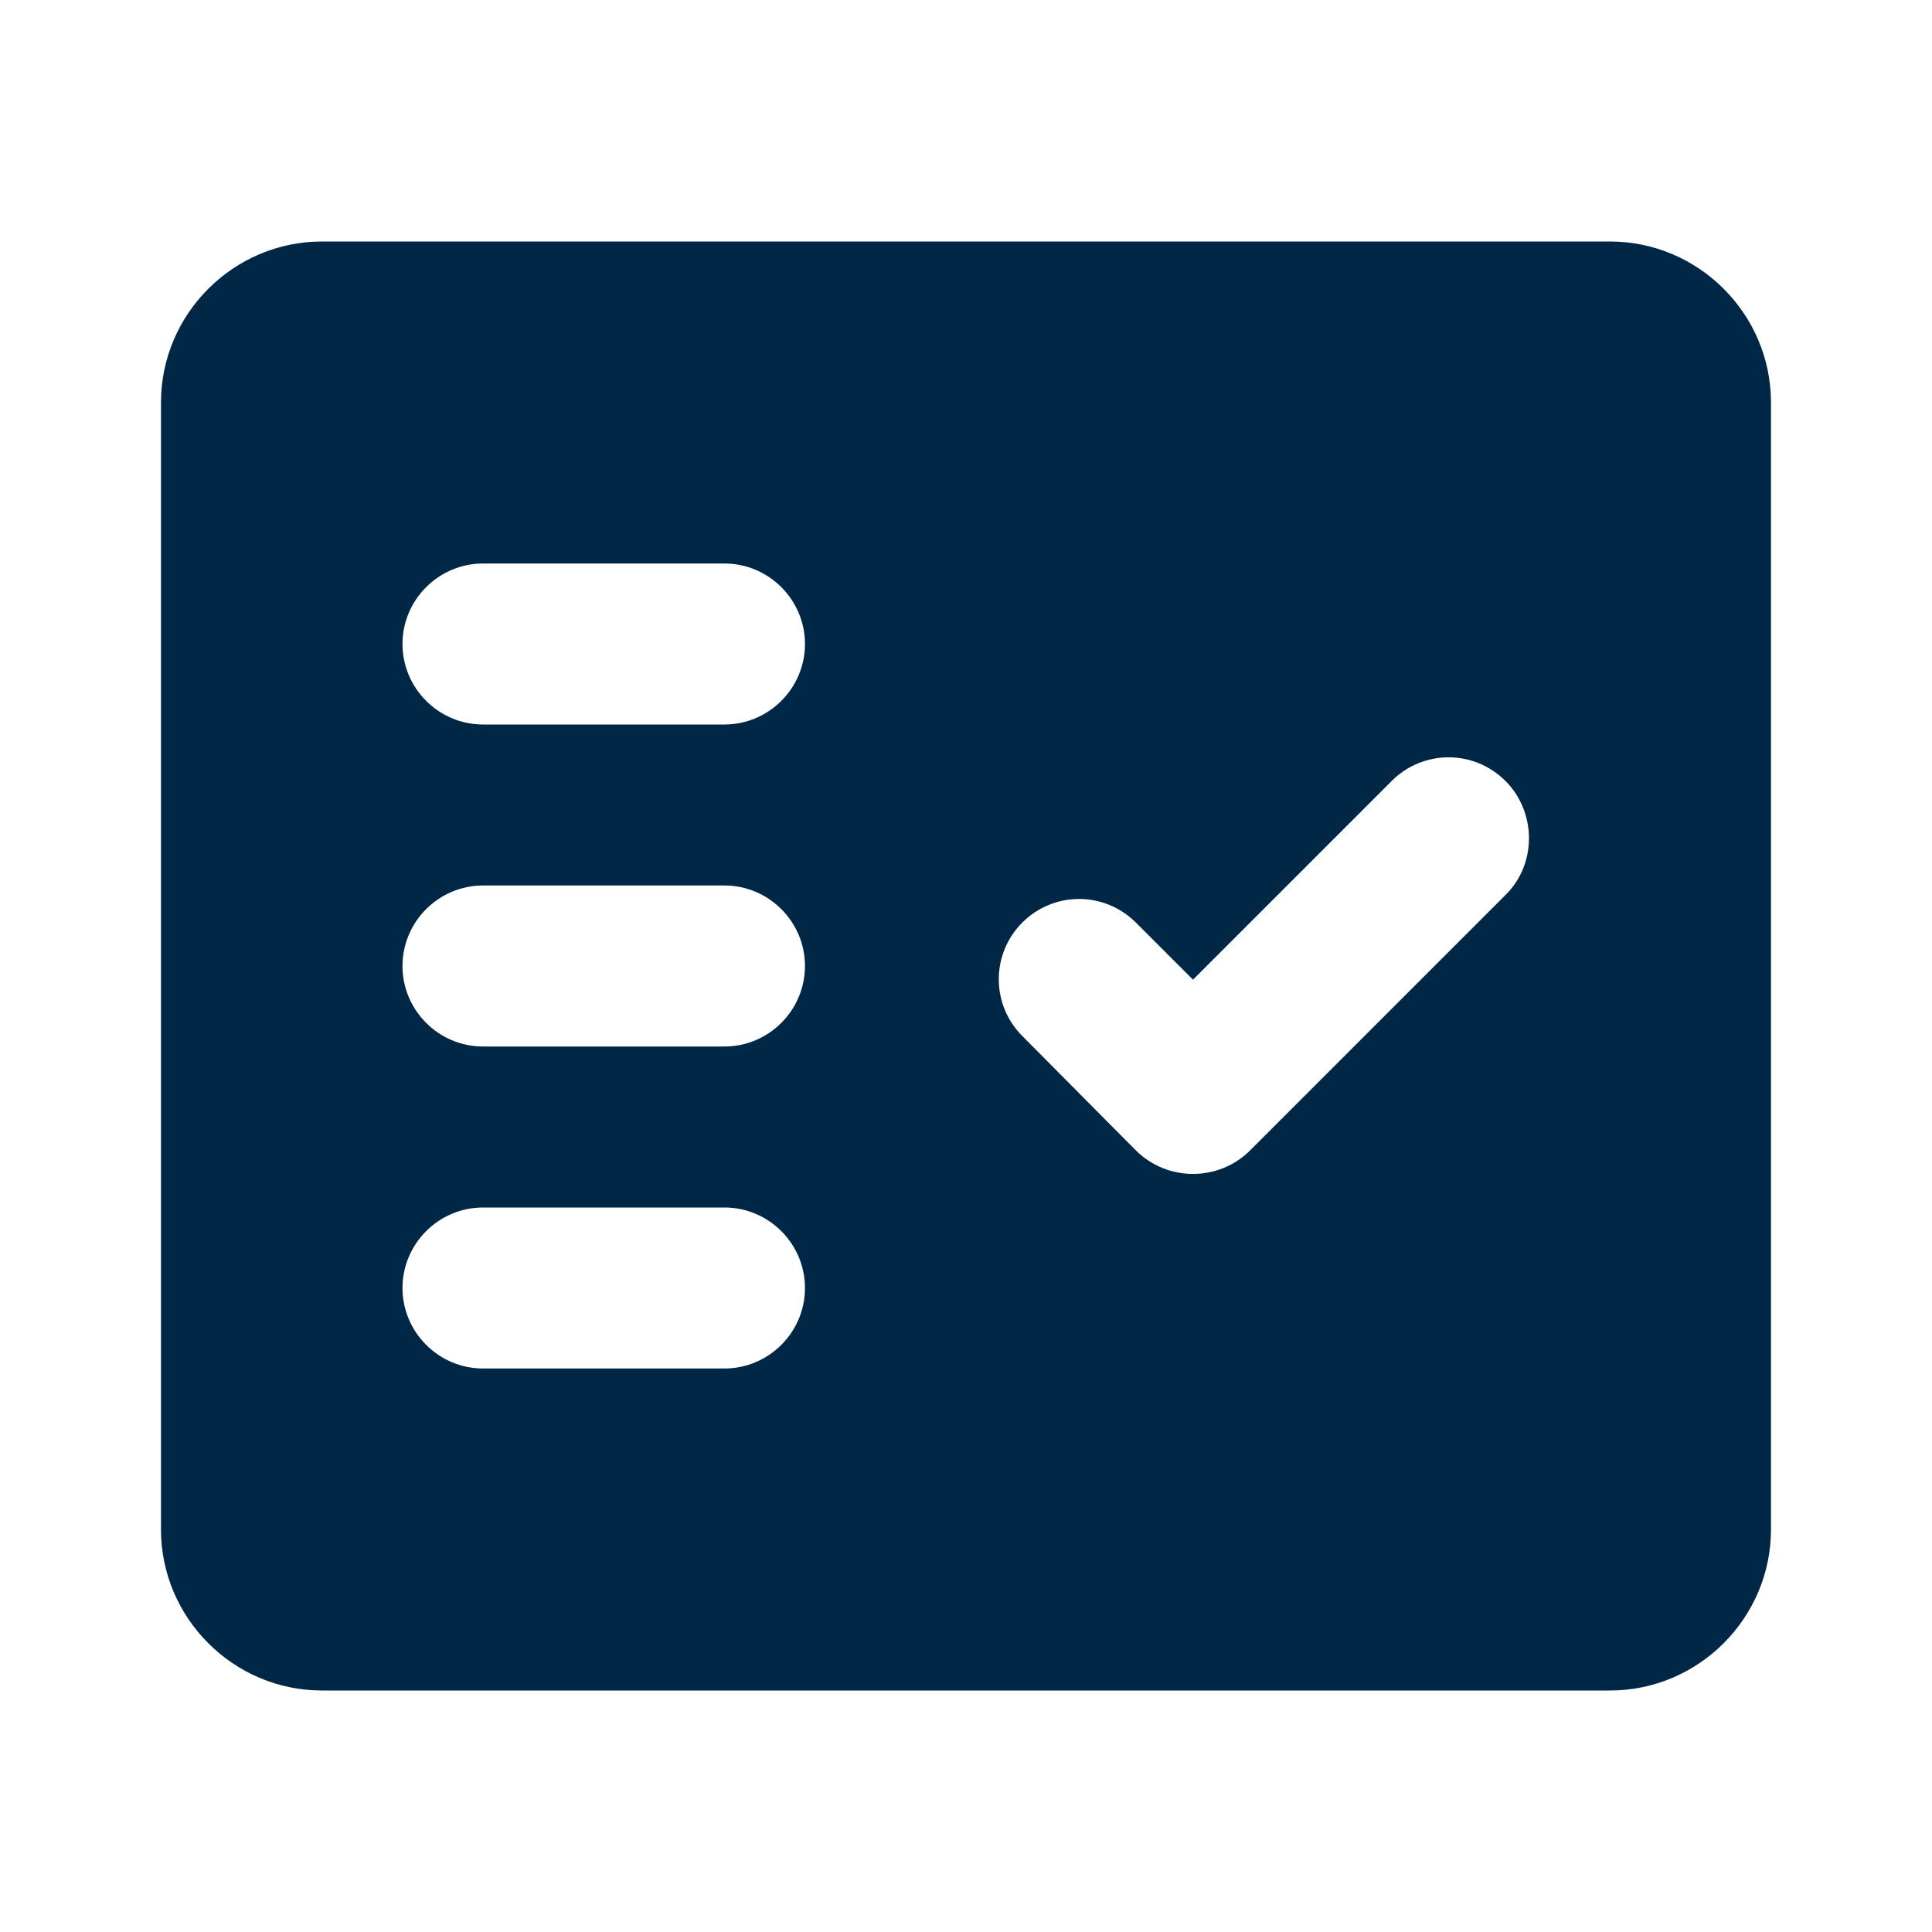 <svg width="52" height="52" viewBox="0 0 52 52" fill="none" xmlns="http://www.w3.org/2000/svg">
<g clip-path="url(#clip0_1955_361)">
<path fill-rule="evenodd" clip-rule="evenodd" d="M43.333 6.5H8.666C6.283 6.5 4.333 8.45 4.333 10.833V41.167C4.333 43.55 6.283 45.5 8.666 45.5H43.333C45.716 45.5 47.666 43.55 47.666 41.167V10.833C47.666 8.45 45.716 6.5 43.333 6.5ZM19.5 36.833H13C11.808 36.833 10.833 35.858 10.833 34.667C10.833 33.475 11.808 32.5 13 32.5H19.5C20.691 32.5 21.666 33.475 21.666 34.667C21.666 35.858 20.691 36.833 19.5 36.833ZM19.5 28.167H13C11.808 28.167 10.833 27.192 10.833 26C10.833 24.808 11.808 23.833 13 23.833H19.5C20.691 23.833 21.666 24.808 21.666 26C21.666 27.192 20.691 28.167 19.5 28.167ZM19.5 19.5H13C11.808 19.5 10.833 18.525 10.833 17.333C10.833 16.142 11.808 15.167 13 15.167H19.5C20.691 15.167 21.666 16.142 21.666 17.333C21.666 18.525 20.691 19.5 19.5 19.5ZM40.516 24.093L33.648 30.962C32.803 31.807 31.416 31.807 30.571 30.962L27.516 27.885C26.671 27.04 26.671 25.675 27.516 24.83C28.361 23.985 29.726 23.985 30.571 24.83L32.11 26.368L37.461 21.017C38.306 20.172 39.671 20.172 40.516 21.017L40.538 21.038C41.361 21.883 41.361 23.27 40.516 24.093Z" fill="#002746"/>
</g>
<defs>
<clipPath id="clip0_1955_361">
<rect width="52" height="52" fill="white"/>
</clipPath>
</defs>
</svg>
